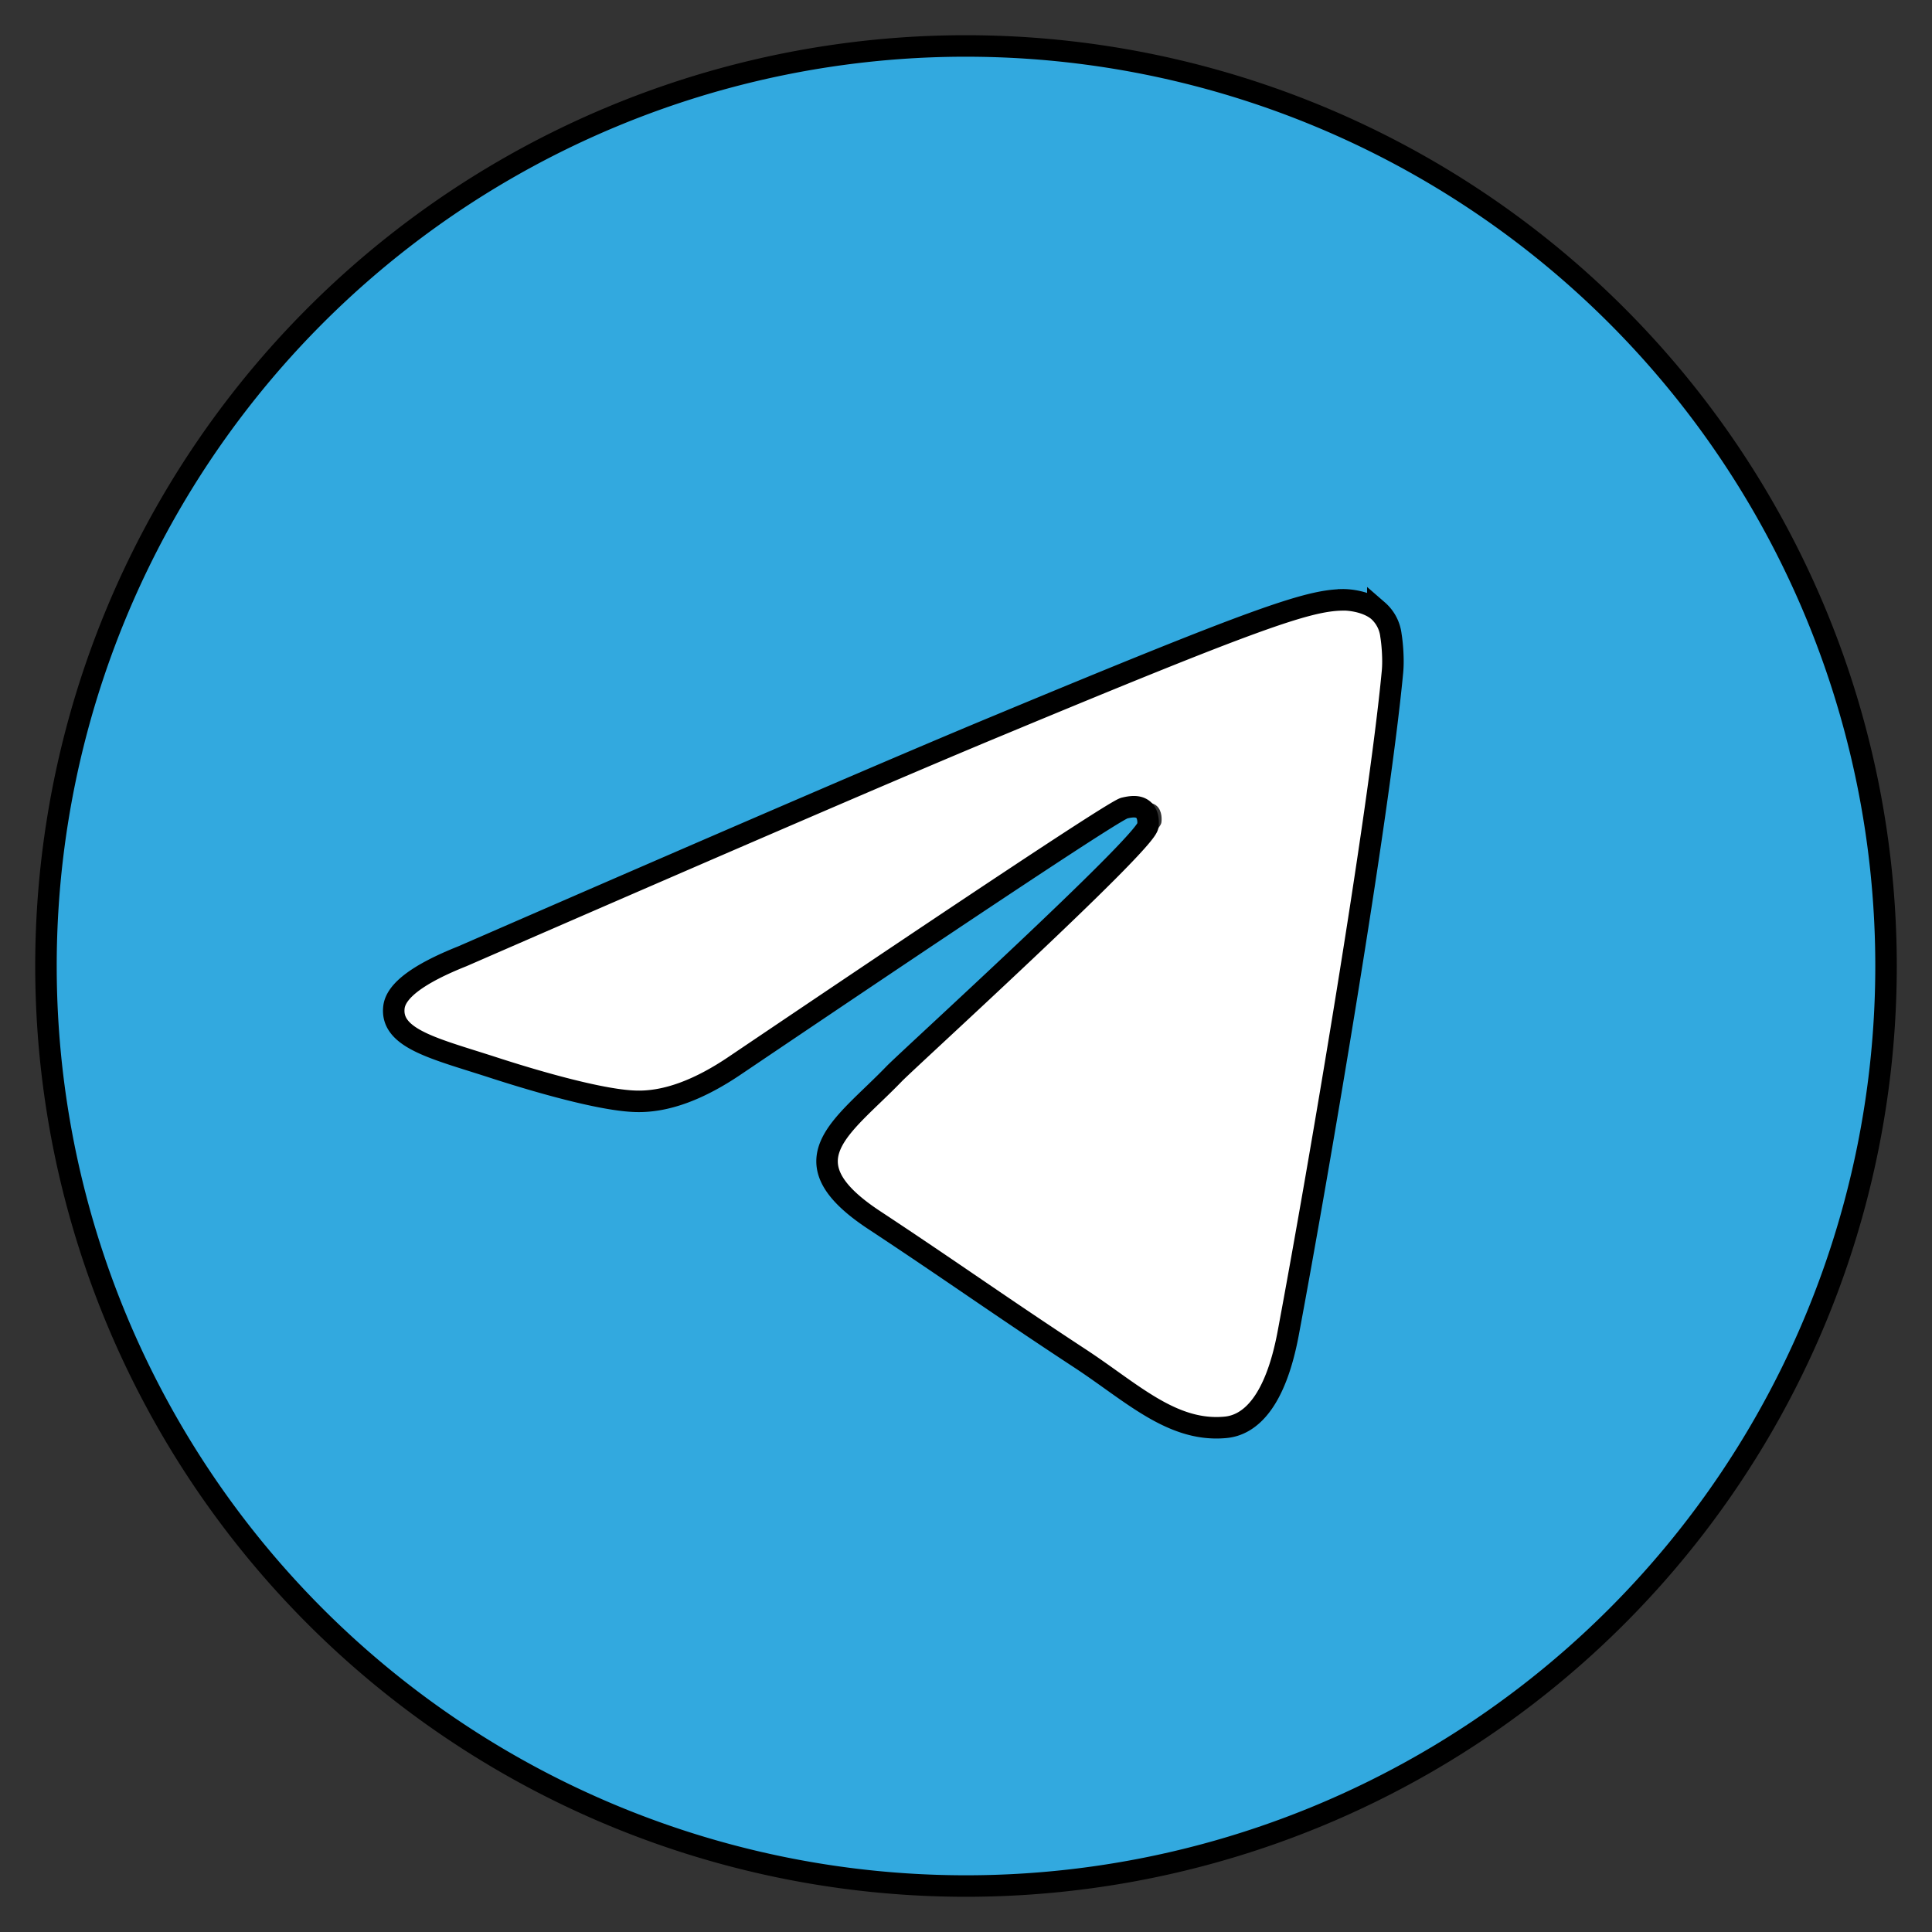 <?xml version="1.0" encoding="UTF-8" standalone="no"?>
<svg
   role="img"
   viewBox="0 0 24 24"
   version="1.1"
   id="svg1"
   sodipodi:docname="telegram.svg"
   inkscape:version="1.3.2 (091e20ef0f, 2023-11-25, custom)"
   xmlns:inkscape="http://www.inkscape.org/namespaces/inkscape"
   xmlns:sodipodi="http://sodipodi.sourceforge.net/DTD/sodipodi-0.dtd"
   xmlns="http://www.w3.org/2000/svg"
   xmlns:svg="http://www.w3.org/2000/svg">
  <rect x="0" y="0" width="24" height="24" fill="#333333" stroke="none"/>
  <defs
     id="defs1" />
  <sodipodi:namedview
     id="namedview1"
     pagecolor="#ffffff"
     bordercolor="#000000"
     borderopacity="0.25"
     inkscape:showpageshadow="2"
     inkscape:pageopacity="0.0"
     inkscape:pagecheckerboard="0"
     inkscape:deskcolor="#d1d1d1"
     inkscape:zoom="23.805929"
     inkscape:cx="8.8213319"
     inkscape:cy="14.450182"
     inkscape:window-width="1900"
     inkscape:window-height="988"
     inkscape:window-x="10"
     inkscape:window-y="48"
     inkscape:window-maximized="1"
     inkscape:current-layer="svg1"
     showguides="false" />
  <title
     id="title1">Telegram</title>
  <path
     d="m 12.001,0.048 h 0.056 c -0.019,-4.36e-5 -0.037,-4.36e-5 -0.056,0 z m 4.962,7.224 c 0.1,-0.002 0.321,0.023 0.465,0.14 0.096,0.083 0.157,0.199 0.171,0.325 0.016,0.093 0.036,0.306 0.02,0.472 -0.18,1.898 -0.962,6.502 -1.36,8.627 -0.168,0.9 -0.499,1.201 -0.82,1.23 -0.696,0.065 -1.225,-0.46 -1.9,-0.902 -1.056,-0.693 -1.653,-1.124 -2.678,-1.8 -1.185,-0.78 -0.417,-1.21 0.258,-1.91 0.177,-0.184 3.247,-2.977 3.307,-3.23 0.007,-0.032 0.014,-0.15 -0.056,-0.212 -0.07,-0.062 -0.174,-0.041 -0.249,-0.024 -0.106,0.024 -1.793,1.14 -5.061,3.345 -0.48,0.33 -0.913,0.49 -1.302,0.48 -0.428,-0.008 -1.252,-0.241 -1.865,-0.44 -0.752,-0.245 -1.349,-0.374 -1.297,-0.789 0.027,-0.216 0.325,-0.437 0.893,-0.663 3.498,-1.524 5.83,-2.529 6.998,-3.014 3.332,-1.386 4.025,-1.627 4.476,-1.635 z"
     id="path1-5"
     style="display:inline;fill:#ffffff;fill-opacity:1;stroke-width:0.8;stroke-dasharray:none"
     sodipodi:nodetypes="cccccccccccccscccccccc" />
  <path
     d="M 11.947,0.571 A 11.429,11.429 0 0 0 0.571,12 11.429,11.429 0 0 0 12,23.429 11.429,11.429 0 0 0 23.429,12 11.429,11.429 0 0 0 12,0.571 a 11.429,11.429 0 0 0 -0.053,0 z m 4.726,6.88 c 0.095,-0.002 0.306,0.022 0.443,0.133 a 0.482,0.482 0 0 1 0.163,0.31 c 0.015,0.089 0.034,0.291 0.019,0.45 -0.171,1.808 -0.916,6.192 -1.295,8.216 -0.16,0.857 -0.475,1.144 -0.781,1.171 -0.663,0.062 -1.167,-0.438 -1.81,-0.859 -1.006,-0.66 -1.574,-1.07 -2.55,-1.714 -1.129,-0.743 -0.397,-1.152 0.246,-1.819 0.169,-0.175 3.092,-2.835 3.15,-3.076 0.007,-0.03 0.013,-0.143 -0.053,-0.202 -0.067,-0.059 -0.166,-0.039 -0.237,-0.023 -0.101,0.023 -1.708,1.086 -4.82,3.186 C 8.689,13.538 8.276,13.69 7.906,13.681 7.498,13.673 6.713,13.451 6.13,13.262 5.413,13.029 4.845,12.906 4.894,12.51 c 0.026,-0.206 0.31,-0.416 0.85,-0.631 3.331,-1.451 5.552,-2.409 6.665,-2.87 3.173,-1.32 3.833,-1.55 4.263,-1.557 z"
     id="path1"
     style="display:inline;fill:#32a9df;fill-opacity:1;stroke:#000000;stroke-width:0.267;stroke-dasharray:none;stroke-opacity:1" />
</svg>
